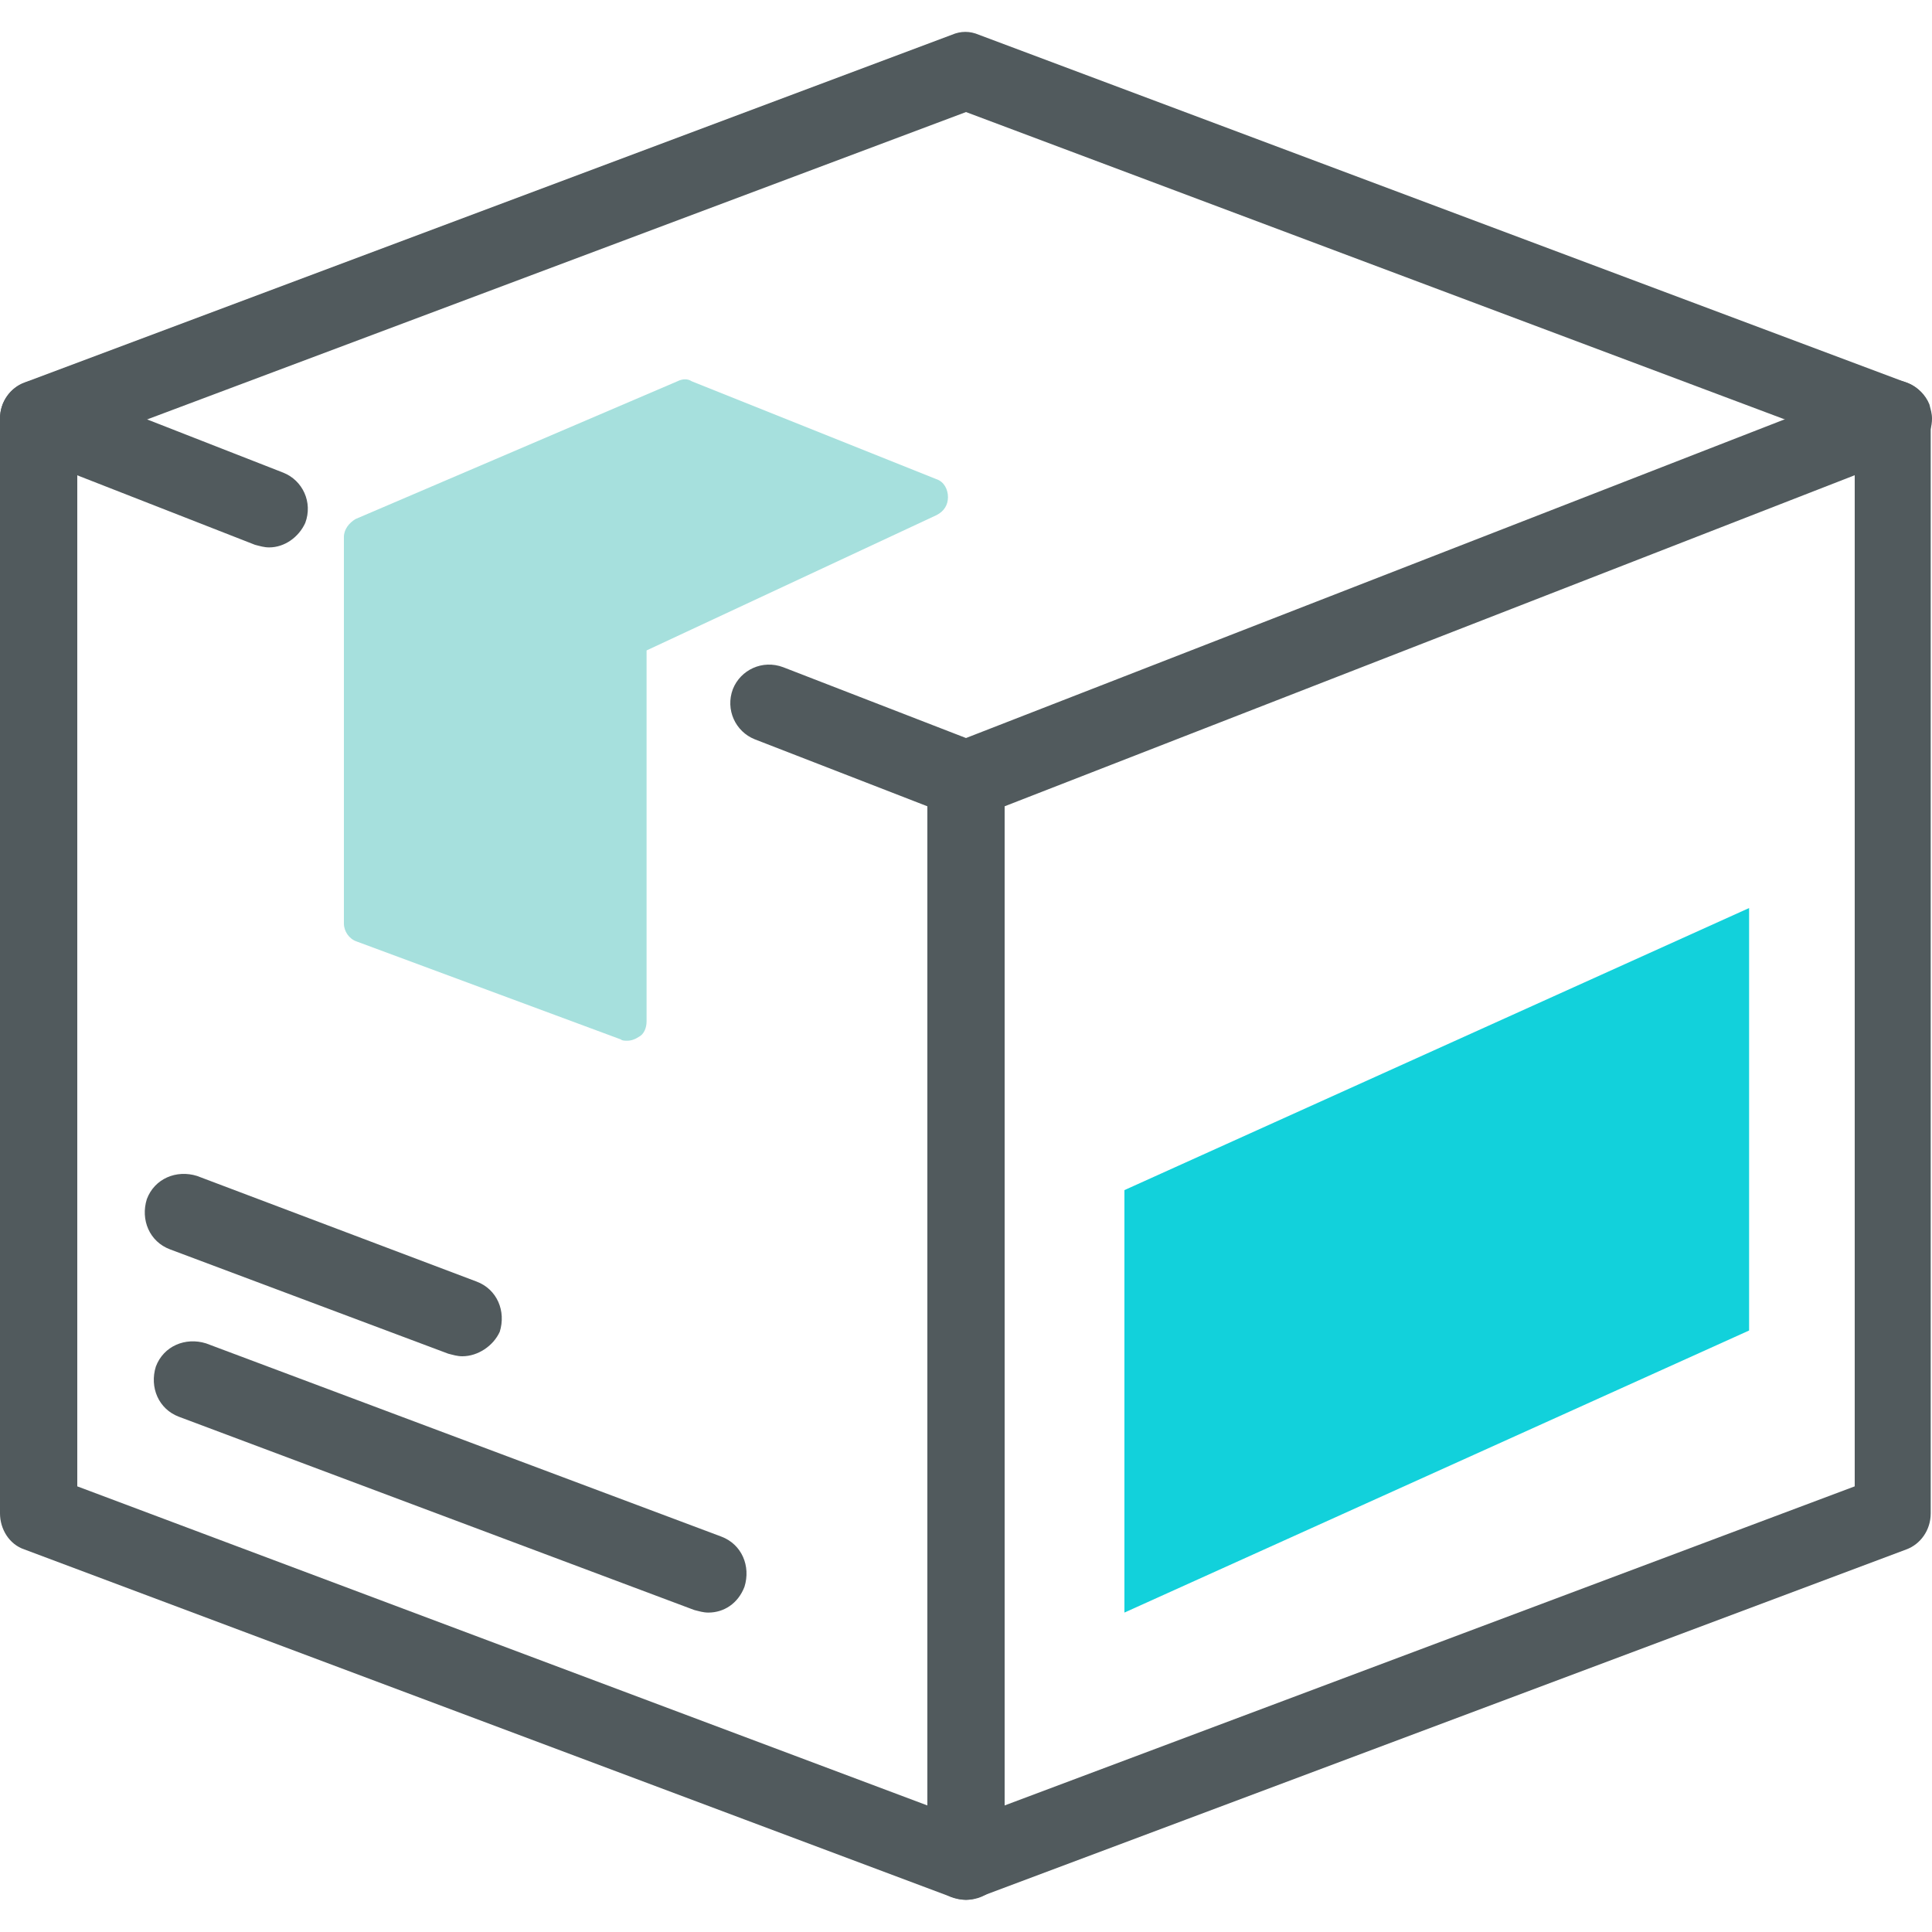 <?xml version="1.0" encoding="utf-8"?>
<!-- Generator: Adobe Illustrator 21.1.0, SVG Export Plug-In . SVG Version: 6.00 Build 0)  -->
<svg version="1.1" id="Layer_1" xmlns="http://www.w3.org/2000/svg" xmlns:xlink="http://www.w3.org/1999/xlink" x="0px" y="0px"
	 viewBox="0 0 150 150" style="enable-background:new 0 0 150 150;" xml:space="preserve">
<style type="text/css">
	.st0{fill:#FFFFFF;}
	.st1{fill:#F4F4F4;}
	.st2{fill:#282828;}
	.st3{fill:#12D1DB;}
	.st4{display:none;}
	.st5{display:inline;}
	.st6{display:inline;fill:none;stroke:#000000;stroke-width:1.2;stroke-miterlimit:10;}
	.st7{fill:#393C44;}
	.st8{fill:#515A5D;}
	.st9{fill:#12D1DB;stroke:#12D1DB;stroke-miterlimit:10;}
	.st10{fill:#515A5D;stroke:#515A5D;stroke-width:2;stroke-miterlimit:10;}
	.st11{fill:#A6E0DD;}
	.st12{fill:none;stroke:#515A5D;stroke-width:5;stroke-linecap:round;stroke-linejoin:round;stroke-miterlimit:10;}
</style>
<g>
	<g>
		<path class="st8" d="M75,147.5c-0.4,0-0.7-0.1-1.1-0.2l-72-27c-1.2-0.4-1.9-1.6-1.9-2.8v-85c0-1.3,0.8-2.4,1.9-2.8l72-27
			c0.7-0.3,1.4-0.3,2.1,0l72,27c1.2,0.4,1.9,1.6,1.9,2.8v85c0,1.3-0.8,2.4-1.9,2.8l-72,27C75.7,147.4,75.4,147.5,75,147.5z M6,115.4
			l69,25.9l69-25.9V34.6L75,8.7L6,34.6V115.4z"/>
	</g>
	<g>
		<polygon class="st11" points="28.2,71.7 28.2,41.7 53.2,31 72.2,38.6 48.7,49.5 48.7,79.3 		"/>
		<path class="st11" d="M48.7,80.8c-0.2,0-0.4,0-0.5-0.1l-20.5-7.6c-0.6-0.2-1-0.8-1-1.4v-30c0-0.6,0.4-1.1,0.9-1.4l25-10.7
			c0.4-0.2,0.8-0.2,1.1,0l19,7.6c0.6,0.2,0.9,0.8,0.9,1.4c0,0.6-0.3,1.1-0.9,1.4L50.2,50.5v28.8c0,0.5-0.2,1-0.6,1.2
			C49.3,80.7,49,80.8,48.7,80.8z M29.7,70.7l17.5,6.5V49.5c0-0.6,0.3-1.1,0.9-1.4l20.3-9.4l-15.2-6.1l-23.5,10V70.7z"/>
	</g>
	<g>
		<polygon class="st3" points="135.8,103.3 87.3,125.2 87.3,92.4 135.8,70.5 		"/>
	</g>
	<g>
		<path class="st8" d="M20.9,42.5c-0.4,0-0.7-0.1-1.1-0.2l-17.9-7c-1.5-0.6-2.3-2.3-1.7-3.9c0.6-1.5,2.3-2.3,3.9-1.7l17.9,7
			c1.5,0.6,2.3,2.3,1.7,3.9C23.2,41.7,22.1,42.5,20.9,42.5z"/>
	</g>
	<g>
		<path class="st8" d="M75,147.5c-1.7,0-3-1.3-3-3V62.6l-13.4-5.2c-1.5-0.6-2.3-2.3-1.7-3.9c0.6-1.5,2.3-2.3,3.9-1.7L75,57.3
			l70.9-27.6c1.5-0.6,3.3,0.2,3.9,1.7c0.1,0.4,0.2,0.7,0.2,1.1c0,1.2-0.7,2.3-1.9,2.8L78,62.6v81.9C78,146.2,76.7,147.5,75,147.5z"
			/>
	</g>
	<g>
		<path class="st8" d="M55,125.2c-0.4,0-0.7-0.1-1.1-0.2l-40-15c-1.6-0.6-2.3-2.3-1.8-3.9c0.6-1.6,2.3-2.3,3.9-1.8l40,15
			c1.6,0.6,2.3,2.3,1.8,3.9C57.3,124.5,56.2,125.2,55,125.2z"/>
	</g>
	<g>
		<path class="st8" d="M35.9,105.3c-0.4,0-0.7-0.1-1.1-0.2L13.2,97c-1.6-0.6-2.3-2.3-1.8-3.9c0.6-1.6,2.3-2.3,3.9-1.8L37,99.5
			c1.6,0.6,2.3,2.3,1.8,3.9C38.3,104.5,37.1,105.3,35.9,105.3z"/>
	</g>
</g>
</svg>
